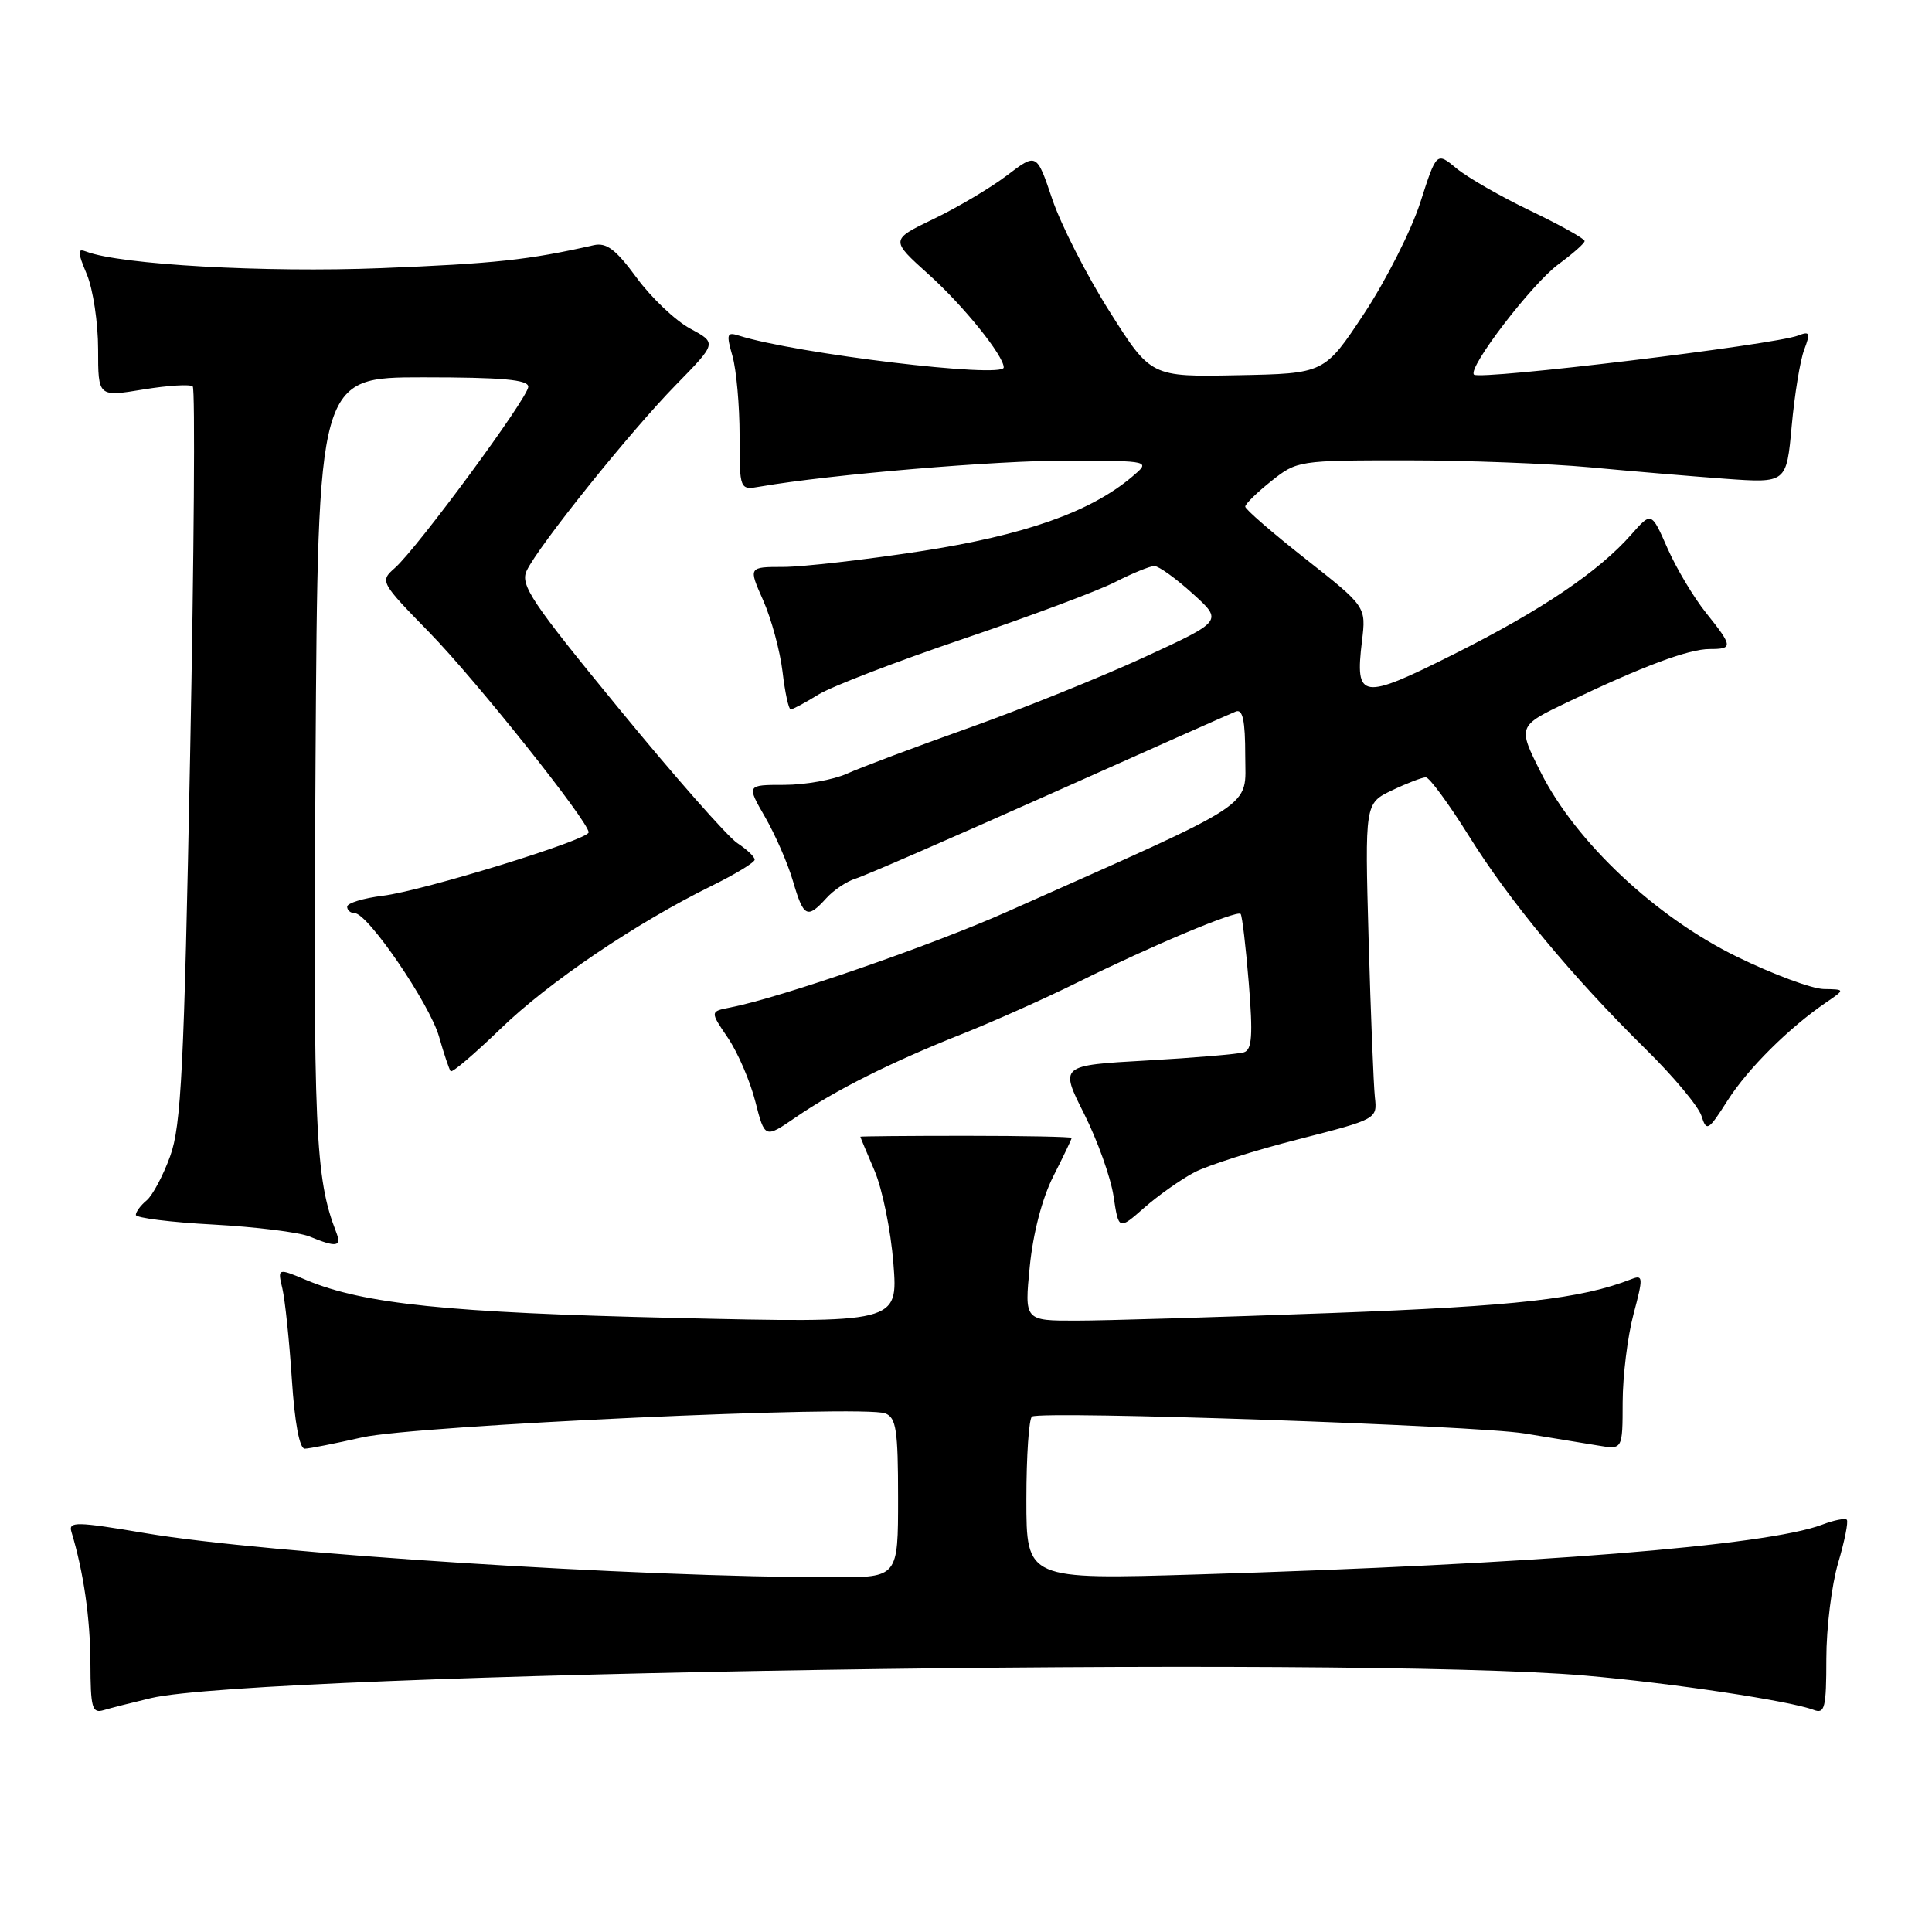 <?xml version="1.0" encoding="UTF-8" standalone="no"?>
<!DOCTYPE svg PUBLIC "-//W3C//DTD SVG 1.1//EN" "http://www.w3.org/Graphics/SVG/1.1/DTD/svg11.dtd" >
<svg xmlns="http://www.w3.org/2000/svg" xmlns:xlink="http://www.w3.org/1999/xlink" version="1.1" viewBox="0 0 256 256">
 <g >
 <path fill="currentColor"
d=" M 20.00 225.01 C 34.19 221.66 179.55 219.37 210.00 222.02 C 221.48 223.01 237.23 225.38 240.35 226.58 C 241.79 227.13 242.00 226.28 242.00 219.79 C 242.00 215.70 242.71 209.99 243.57 207.08 C 244.43 204.18 244.94 201.61 244.71 201.37 C 244.47 201.14 243.00 201.43 241.43 202.03 C 234.10 204.81 203.33 207.27 158.75 208.62 C 136.00 209.31 136.00 209.31 136.00 198.71 C 136.00 192.89 136.34 187.93 136.75 187.70 C 138.17 186.91 195.51 188.88 202.00 189.94 C 205.57 190.52 209.96 191.24 211.75 191.54 C 215.00 192.09 215.00 192.09 215.01 185.80 C 215.02 182.33 215.66 177.10 216.44 174.17 C 217.75 169.25 217.73 168.89 216.18 169.49 C 209.47 172.11 200.99 173.07 176.50 173.98 C 161.65 174.53 146.40 174.99 142.62 174.99 C 135.74 175.00 135.74 175.00 136.45 167.81 C 136.89 163.39 138.09 158.78 139.58 155.84 C 140.91 153.22 142.00 150.94 142.00 150.78 C 142.00 150.63 135.70 150.50 128.00 150.50 C 120.30 150.50 114.00 150.56 114.00 150.62 C 114.00 150.69 114.85 152.72 115.88 155.12 C 116.91 157.53 118.04 163.06 118.38 167.41 C 119.00 175.32 119.00 175.32 89.25 174.63 C 59.40 173.94 48.16 172.78 40.63 169.63 C 36.77 168.01 36.77 168.01 37.42 170.75 C 37.77 172.26 38.34 177.66 38.67 182.75 C 39.05 188.55 39.69 191.99 40.39 191.96 C 41.00 191.95 44.42 191.27 48.00 190.46 C 55.06 188.87 114.34 186.15 117.30 187.28 C 118.75 187.84 119.00 189.47 119.00 198.47 C 119.00 209.00 119.00 209.00 110.58 209.00 C 84.49 209.00 35.09 205.84 19.25 203.15 C 10.13 201.61 9.05 201.59 9.46 202.96 C 11.08 208.32 11.95 214.38 11.98 220.32 C 12.00 226.34 12.20 227.07 13.75 226.60 C 14.71 226.31 17.52 225.60 20.00 225.01 Z  M 44.54 163.25 C 41.77 156.11 41.49 149.89 41.81 100.75 C 42.13 50.00 42.13 50.00 56.07 50.00 C 66.55 50.00 70.00 50.31 70.00 51.25 C 69.99 52.69 55.32 72.62 52.31 75.27 C 50.33 77.02 50.38 77.13 56.90 83.81 C 63.07 90.13 78.00 108.87 78.00 110.29 C 78.00 111.28 56.09 118.03 50.75 118.69 C 48.14 119.01 46.00 119.67 46.00 120.14 C 46.00 120.61 46.45 121.00 47.00 121.00 C 48.73 121.00 56.92 132.99 58.17 137.34 C 58.82 139.63 59.52 141.70 59.71 141.94 C 59.90 142.19 62.85 139.67 66.28 136.36 C 72.66 130.16 84.32 122.28 94.34 117.36 C 97.45 115.83 100.00 114.28 100.00 113.91 C 100.00 113.53 98.96 112.55 97.70 111.72 C 96.43 110.89 89.40 102.91 82.09 93.99 C 70.43 79.79 68.91 77.51 69.78 75.64 C 71.32 72.36 83.52 57.16 89.58 50.98 C 94.99 45.45 94.99 45.45 91.45 43.54 C 89.50 42.49 86.31 39.46 84.37 36.82 C 81.60 33.04 80.36 32.11 78.67 32.49 C 70.03 34.45 65.54 34.93 50.50 35.53 C 35.09 36.14 15.95 35.07 11.44 33.34 C 10.23 32.87 10.24 33.33 11.51 36.36 C 12.33 38.33 13.00 42.79 13.00 46.27 C 13.00 52.60 13.00 52.60 18.98 51.61 C 22.27 51.07 25.22 50.89 25.54 51.21 C 25.87 51.53 25.71 73.56 25.19 100.15 C 24.39 141.52 24.01 149.18 22.55 153.19 C 21.62 155.77 20.21 158.41 19.43 159.06 C 18.64 159.71 18.00 160.58 18.00 160.98 C 18.00 161.38 22.61 161.96 28.25 162.26 C 33.89 162.57 39.62 163.28 41.00 163.84 C 44.62 165.33 45.30 165.22 44.54 163.25 Z  M 158.26 155.34 C 160.04 154.41 166.22 152.44 172.00 150.97 C 182.47 148.29 182.50 148.27 182.18 145.39 C 182.01 143.80 181.63 134.39 181.35 124.47 C 180.85 106.44 180.85 106.44 184.46 104.72 C 186.44 103.77 188.46 103.00 188.93 103.00 C 189.40 103.00 191.95 106.47 194.60 110.71 C 200.02 119.42 208.31 129.41 218.09 139.04 C 221.75 142.64 225.06 146.61 225.45 147.85 C 226.13 149.98 226.34 149.86 228.92 145.81 C 231.61 141.59 237.05 136.18 242.01 132.80 C 244.50 131.10 244.50 131.10 241.65 131.05 C 240.09 131.02 234.91 129.10 230.15 126.77 C 219.38 121.51 208.81 111.58 204.17 102.36 C 201.08 96.21 201.08 96.21 207.79 93.00 C 217.65 88.28 223.76 86.00 226.54 86.00 C 229.66 86.00 229.63 85.67 226.05 81.19 C 224.42 79.16 222.13 75.32 220.95 72.65 C 218.82 67.80 218.82 67.80 216.16 70.82 C 211.81 75.76 204.29 80.84 192.67 86.67 C 180.38 92.83 179.53 92.71 180.47 84.94 C 181.02 80.38 181.02 80.38 173.01 74.07 C 168.60 70.60 165.00 67.48 165.00 67.13 C 165.00 66.78 166.55 65.26 168.45 63.75 C 171.85 61.04 172.08 61.00 186.34 61.00 C 194.29 61.00 205.22 61.42 210.64 61.92 C 216.06 62.43 224.15 63.11 228.61 63.44 C 236.72 64.02 236.72 64.02 237.41 56.45 C 237.79 52.29 238.53 47.73 239.07 46.33 C 239.91 44.10 239.81 43.86 238.27 44.46 C 235.10 45.69 196.07 50.40 195.31 49.64 C 194.43 48.77 203.01 37.57 206.52 35.00 C 208.40 33.62 209.96 32.25 209.97 31.94 C 209.99 31.64 206.77 29.84 202.81 27.94 C 198.86 26.05 194.44 23.51 192.99 22.31 C 190.35 20.12 190.35 20.12 188.19 26.85 C 186.99 30.55 183.65 37.16 180.76 41.54 C 175.50 49.50 175.50 49.50 164.00 49.72 C 152.50 49.95 152.50 49.95 147.00 41.24 C 143.97 36.45 140.57 29.76 139.43 26.39 C 137.36 20.25 137.36 20.25 133.43 23.24 C 131.27 24.88 126.90 27.48 123.73 29.00 C 117.96 31.78 117.96 31.78 123.05 36.36 C 127.64 40.48 133.00 47.13 133.00 48.69 C 133.00 50.18 105.44 46.86 97.90 44.47 C 96.31 43.96 96.22 44.26 97.06 47.19 C 97.57 49.00 98.00 53.74 98.00 57.72 C 98.00 64.95 98.00 64.95 100.75 64.47 C 110.00 62.87 132.12 61.01 141.50 61.03 C 152.50 61.07 152.50 61.07 150.00 63.18 C 144.47 67.85 135.74 70.92 121.99 73.04 C 114.57 74.18 106.40 75.11 103.83 75.12 C 99.16 75.12 99.16 75.12 101.13 79.56 C 102.21 82.00 103.36 86.25 103.69 89.00 C 104.01 91.75 104.50 94.00 104.77 94.00 C 105.04 94.00 106.69 93.12 108.43 92.04 C 110.18 90.96 118.80 87.65 127.59 84.67 C 136.38 81.69 145.46 78.30 147.75 77.13 C 150.04 75.96 152.39 75.00 152.96 75.00 C 153.53 75.00 155.81 76.64 158.02 78.64 C 162.05 82.28 162.05 82.28 151.63 87.08 C 145.89 89.72 135.42 93.94 128.35 96.46 C 121.28 98.98 114.02 101.70 112.22 102.52 C 110.41 103.33 106.68 104.00 103.92 104.00 C 98.92 104.00 98.92 104.00 101.37 108.25 C 102.72 110.59 104.39 114.41 105.07 116.75 C 106.48 121.56 106.96 121.80 109.48 119.03 C 110.46 117.94 112.22 116.77 113.38 116.42 C 114.55 116.07 126.07 111.05 139.00 105.28 C 151.93 99.50 163.06 94.55 163.75 94.28 C 164.67 93.92 165.00 95.46 165.00 100.14 C 165.00 107.22 167.20 105.78 133.50 120.79 C 123.43 125.28 103.38 132.21 96.79 133.49 C 94.07 134.02 94.07 134.02 96.45 137.52 C 97.75 139.44 99.39 143.23 100.08 145.94 C 101.34 150.86 101.34 150.86 105.42 148.06 C 110.73 144.42 118.06 140.75 127.45 137.02 C 131.61 135.37 138.50 132.29 142.76 130.18 C 152.46 125.37 163.91 120.56 164.39 121.10 C 164.59 121.32 165.08 125.44 165.47 130.25 C 166.03 137.15 165.90 139.09 164.84 139.43 C 164.10 139.67 158.31 140.16 151.96 140.52 C 140.42 141.17 140.42 141.17 143.65 147.58 C 145.42 151.11 147.18 156.02 147.55 158.50 C 148.23 163.01 148.23 163.01 151.63 160.02 C 153.50 158.38 156.48 156.28 158.26 155.34 Z "/>
</g>
</svg>